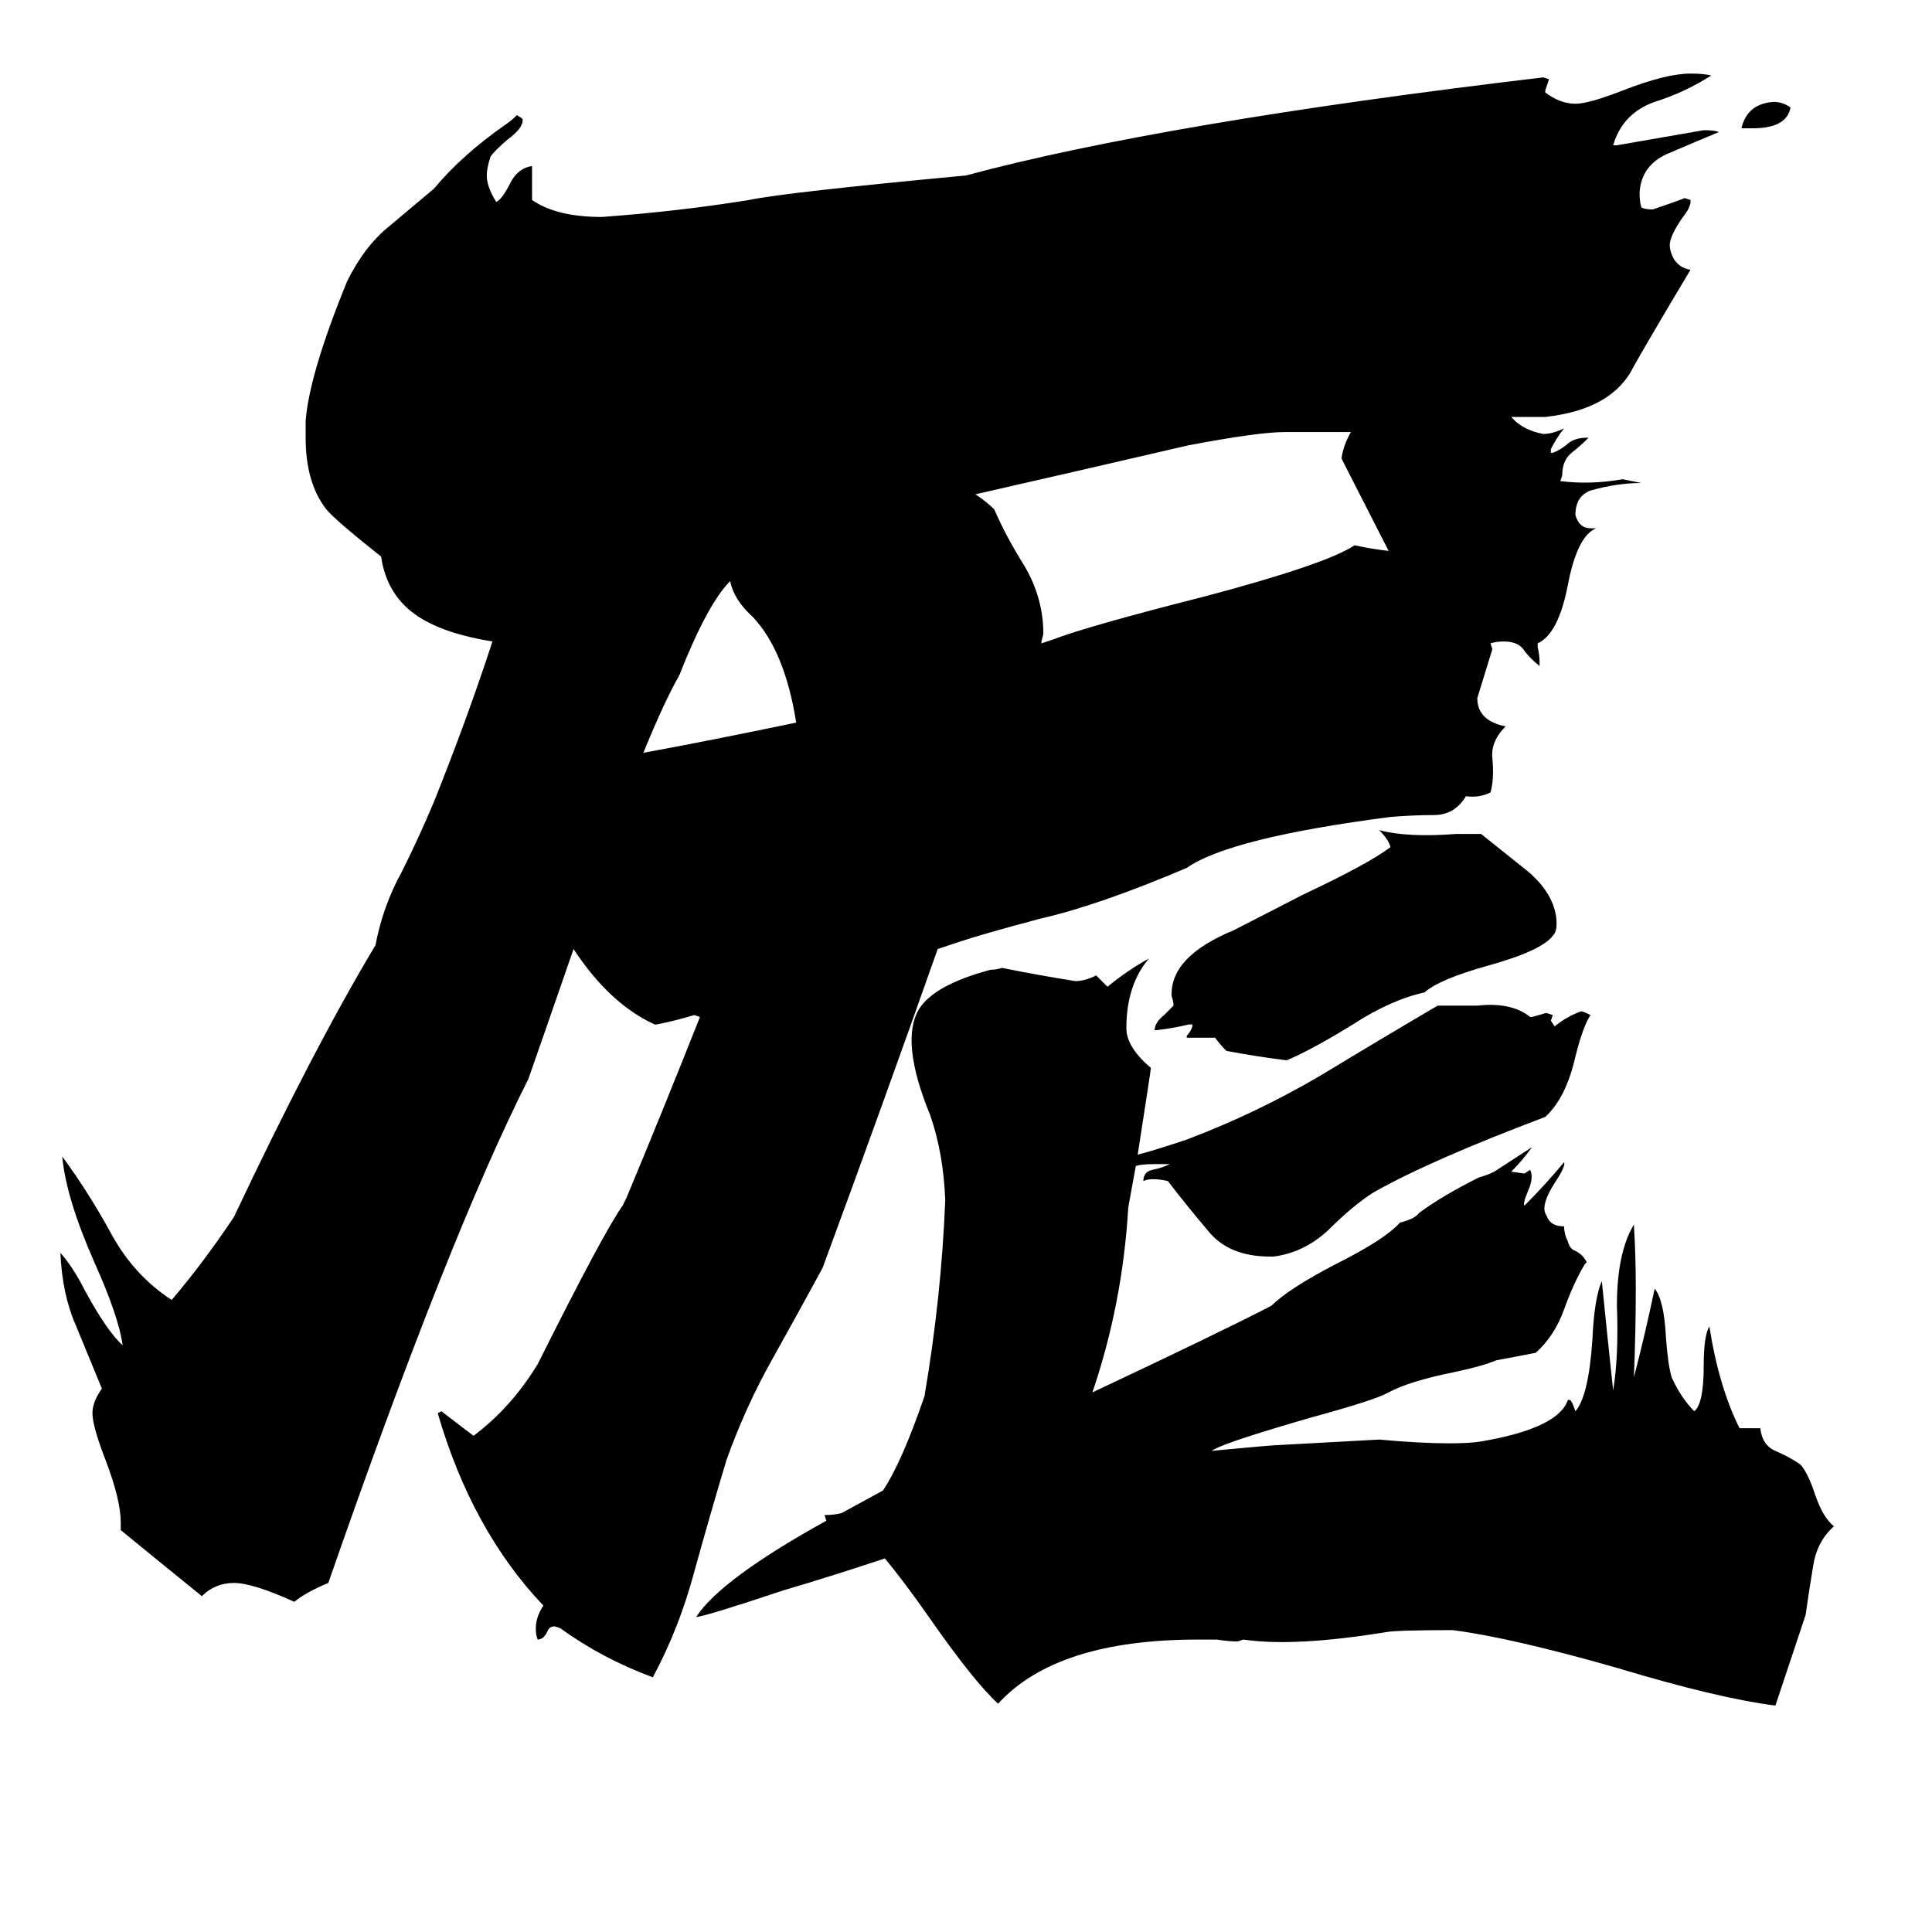 <svg xmlns="http://www.w3.org/2000/svg" viewBox="0 -800 1024 1024">
	<path fill="#000000" d="M422 -417Q416 -455 399 -473Q389 -482 387 -492Q375 -480 360 -442Q352 -428 341 -401Q374 -407 422 -417ZM716 -571H681Q667 -571 630 -564Q574 -551 517 -538Q523 -534 527 -530Q533 -516 543 -500Q553 -483 553 -464L552 -460V-459L558 -461Q576 -468 639 -484Q703 -501 718 -511Q727 -509 736 -508L711 -557Q712 -564 716 -571ZM770 64Q741 64 735 65Q686 73 659 69L656 70Q651 70 645 69H635Q560 69 529 103Q516 91 493 58Q479 38 469 26Q442 35 415 43Q373 57 369 57Q382 37 438 6L437 3Q442 3 446 2Q457 -4 468 -10Q478 -25 490 -60Q499 -113 501 -164Q500 -189 493 -209Q477 -248 487 -265Q495 -278 525 -286Q528 -286 531 -287Q551 -283 570 -280Q575 -280 581 -283Q584 -280 587 -277Q598 -286 609 -292Q597 -278 597 -255Q597 -245 610 -234Q610 -233 603 -188Q611 -190 629 -196Q666 -210 700 -230Q733 -250 762 -267H783Q801 -269 811 -261H812Q816 -262 819 -263H820L823 -262L822 -259L824 -256Q830 -261 838 -264Q839 -264 843 -262Q839 -256 835 -240Q830 -218 819 -208Q758 -185 728 -168Q717 -161 704 -148Q691 -136 675 -134H673Q651 -134 640 -148Q629 -161 619 -174Q615 -175 611 -175Q608 -175 606 -174Q606 -179 611 -180Q616 -181 620 -183H612Q605 -183 602 -182Q600 -171 598 -160Q595 -109 579 -62Q647 -94 674 -108Q683 -117 708 -130Q734 -143 742 -152Q750 -154 752 -157Q764 -166 784 -176Q788 -177 792 -179L812 -192Q807 -185 801 -179L808 -178L811 -180Q813 -176 810 -169Q807 -162 808 -161Q819 -172 829 -184Q830 -182 824 -173Q817 -162 819 -157L820 -155Q822 -150 829 -150Q829 -146 831 -142Q832 -138 835 -137Q839 -135 841 -131L840 -130Q834 -120 829 -106Q824 -92 814 -83Q804 -81 793 -79Q786 -76 772 -73Q747 -68 736 -62Q729 -58 696 -49Q651 -36 644 -32L642 -31Q674 -34 676 -34L731 -37Q753 -35 768 -35Q779 -35 785 -36Q826 -43 831 -58H832Q833 -58 835 -52Q842 -60 844 -90Q845 -112 849 -121Q852 -91 855 -63Q858 -81 857 -108Q857 -136 866 -151Q867 -134 867 -118Q867 -94 866 -70Q872 -93 877 -117Q882 -111 883 -91Q884 -77 886 -70Q891 -59 898 -52Q903 -56 903 -76Q903 -92 906 -97Q911 -65 922 -43H933Q934 -34 941 -31Q948 -28 954 -24Q958 -20 962 -8Q966 4 972 9Q963 17 961 30Q959 42 957 56Q949 80 941 104Q910 100 857 84Q801 68 770 64ZM801 -579Q807 -572 818 -570Q823 -570 829 -573Q825 -568 822 -562V-560H823Q826 -561 830 -564Q834 -568 841 -568H842Q838 -564 833 -560Q828 -556 828 -548L827 -545Q843 -543 860 -546Q865 -545 870 -544Q857 -544 843 -540Q835 -537 835 -527Q837 -520 843 -520H846Q836 -516 831 -490Q826 -464 815 -459V-457Q816 -453 816 -449V-447Q811 -451 808 -455Q805 -460 797 -460Q793 -460 790 -459L791 -456Q787 -443 783 -430Q783 -418 798 -415Q790 -407 791 -398Q792 -387 790 -380Q784 -377 777 -378Q771 -368 760 -368Q749 -368 737 -367Q652 -356 629 -340Q582 -320 551 -313Q521 -305 509 -301L497 -297Q467 -212 436 -128Q423 -104 409 -79Q395 -54 385 -26Q376 4 368 33Q360 63 346 89Q319 79 297 63L294 62Q291 62 290 65Q288 69 285 69Q284 67 284 63Q284 57 288 51Q250 11 232 -51L234 -52Q243 -45 251 -39Q271 -54 285 -77Q320 -147 330 -161Q331 -163 332 -165Q352 -213 371 -261L368 -262Q358 -259 348 -257H347Q323 -268 304 -297Q286 -245 280 -228Q238 -145 174 39Q162 44 156 49Q134 39 124 39Q114 39 107 46Q86 29 64 11V7Q64 -5 56 -26Q49 -44 49 -51Q49 -57 54 -64Q47 -81 40 -98Q33 -114 32 -136Q39 -128 45 -116Q57 -94 65 -87Q63 -102 50 -131Q35 -165 33 -187Q47 -168 59 -146Q71 -124 91 -111Q108 -131 124 -155Q166 -244 199 -299Q203 -320 213 -338Q222 -356 230 -375Q248 -420 261 -460Q236 -464 222 -473Q205 -484 202 -505Q178 -524 173 -530Q162 -544 162 -568V-577Q164 -602 184 -651Q193 -669 205 -679Q217 -689 230 -700Q245 -718 268 -734Q271 -736 274 -739L277 -737V-736Q277 -732 269 -726Q262 -720 260 -717Q258 -711 258 -707Q258 -701 263 -693Q266 -694 271 -704Q275 -711 282 -712V-694Q295 -685 319 -685Q360 -688 397 -694Q416 -698 512 -707Q616 -735 818 -759L821 -758Q820 -755 819 -752V-751Q827 -745 835 -745Q842 -745 860 -752Q883 -761 896 -761Q903 -761 907 -760Q893 -751 877 -746Q860 -740 855 -723H857Q880 -727 903 -731Q909 -731 911 -730Q899 -725 885 -719Q870 -713 869 -698Q869 -693 870 -690Q872 -689 876 -689Q885 -692 893 -695L896 -694V-693Q896 -690 892 -685Q885 -675 885 -670Q885 -667 887 -663Q890 -658 896 -657Q878 -627 866 -606Q855 -583 819 -579ZM825 -312V-310Q825 -306 823 -304Q817 -296 788 -288Q763 -281 755 -274Q737 -270 717 -257Q696 -244 682 -238Q666 -240 650 -243Q647 -246 644 -250H629V-251Q631 -253 632 -256V-257H630Q622 -255 613 -254H612Q612 -258 617 -262Q621 -266 622 -267Q622 -269 621 -272Q620 -293 654 -307L691 -326Q725 -342 737 -351Q736 -355 731 -360Q746 -356 772 -358H785Q795 -350 810 -338Q824 -326 825 -312ZM929 -732H923Q926 -745 940 -746Q945 -746 949 -743Q947 -732 929 -732Z"/>
</svg>